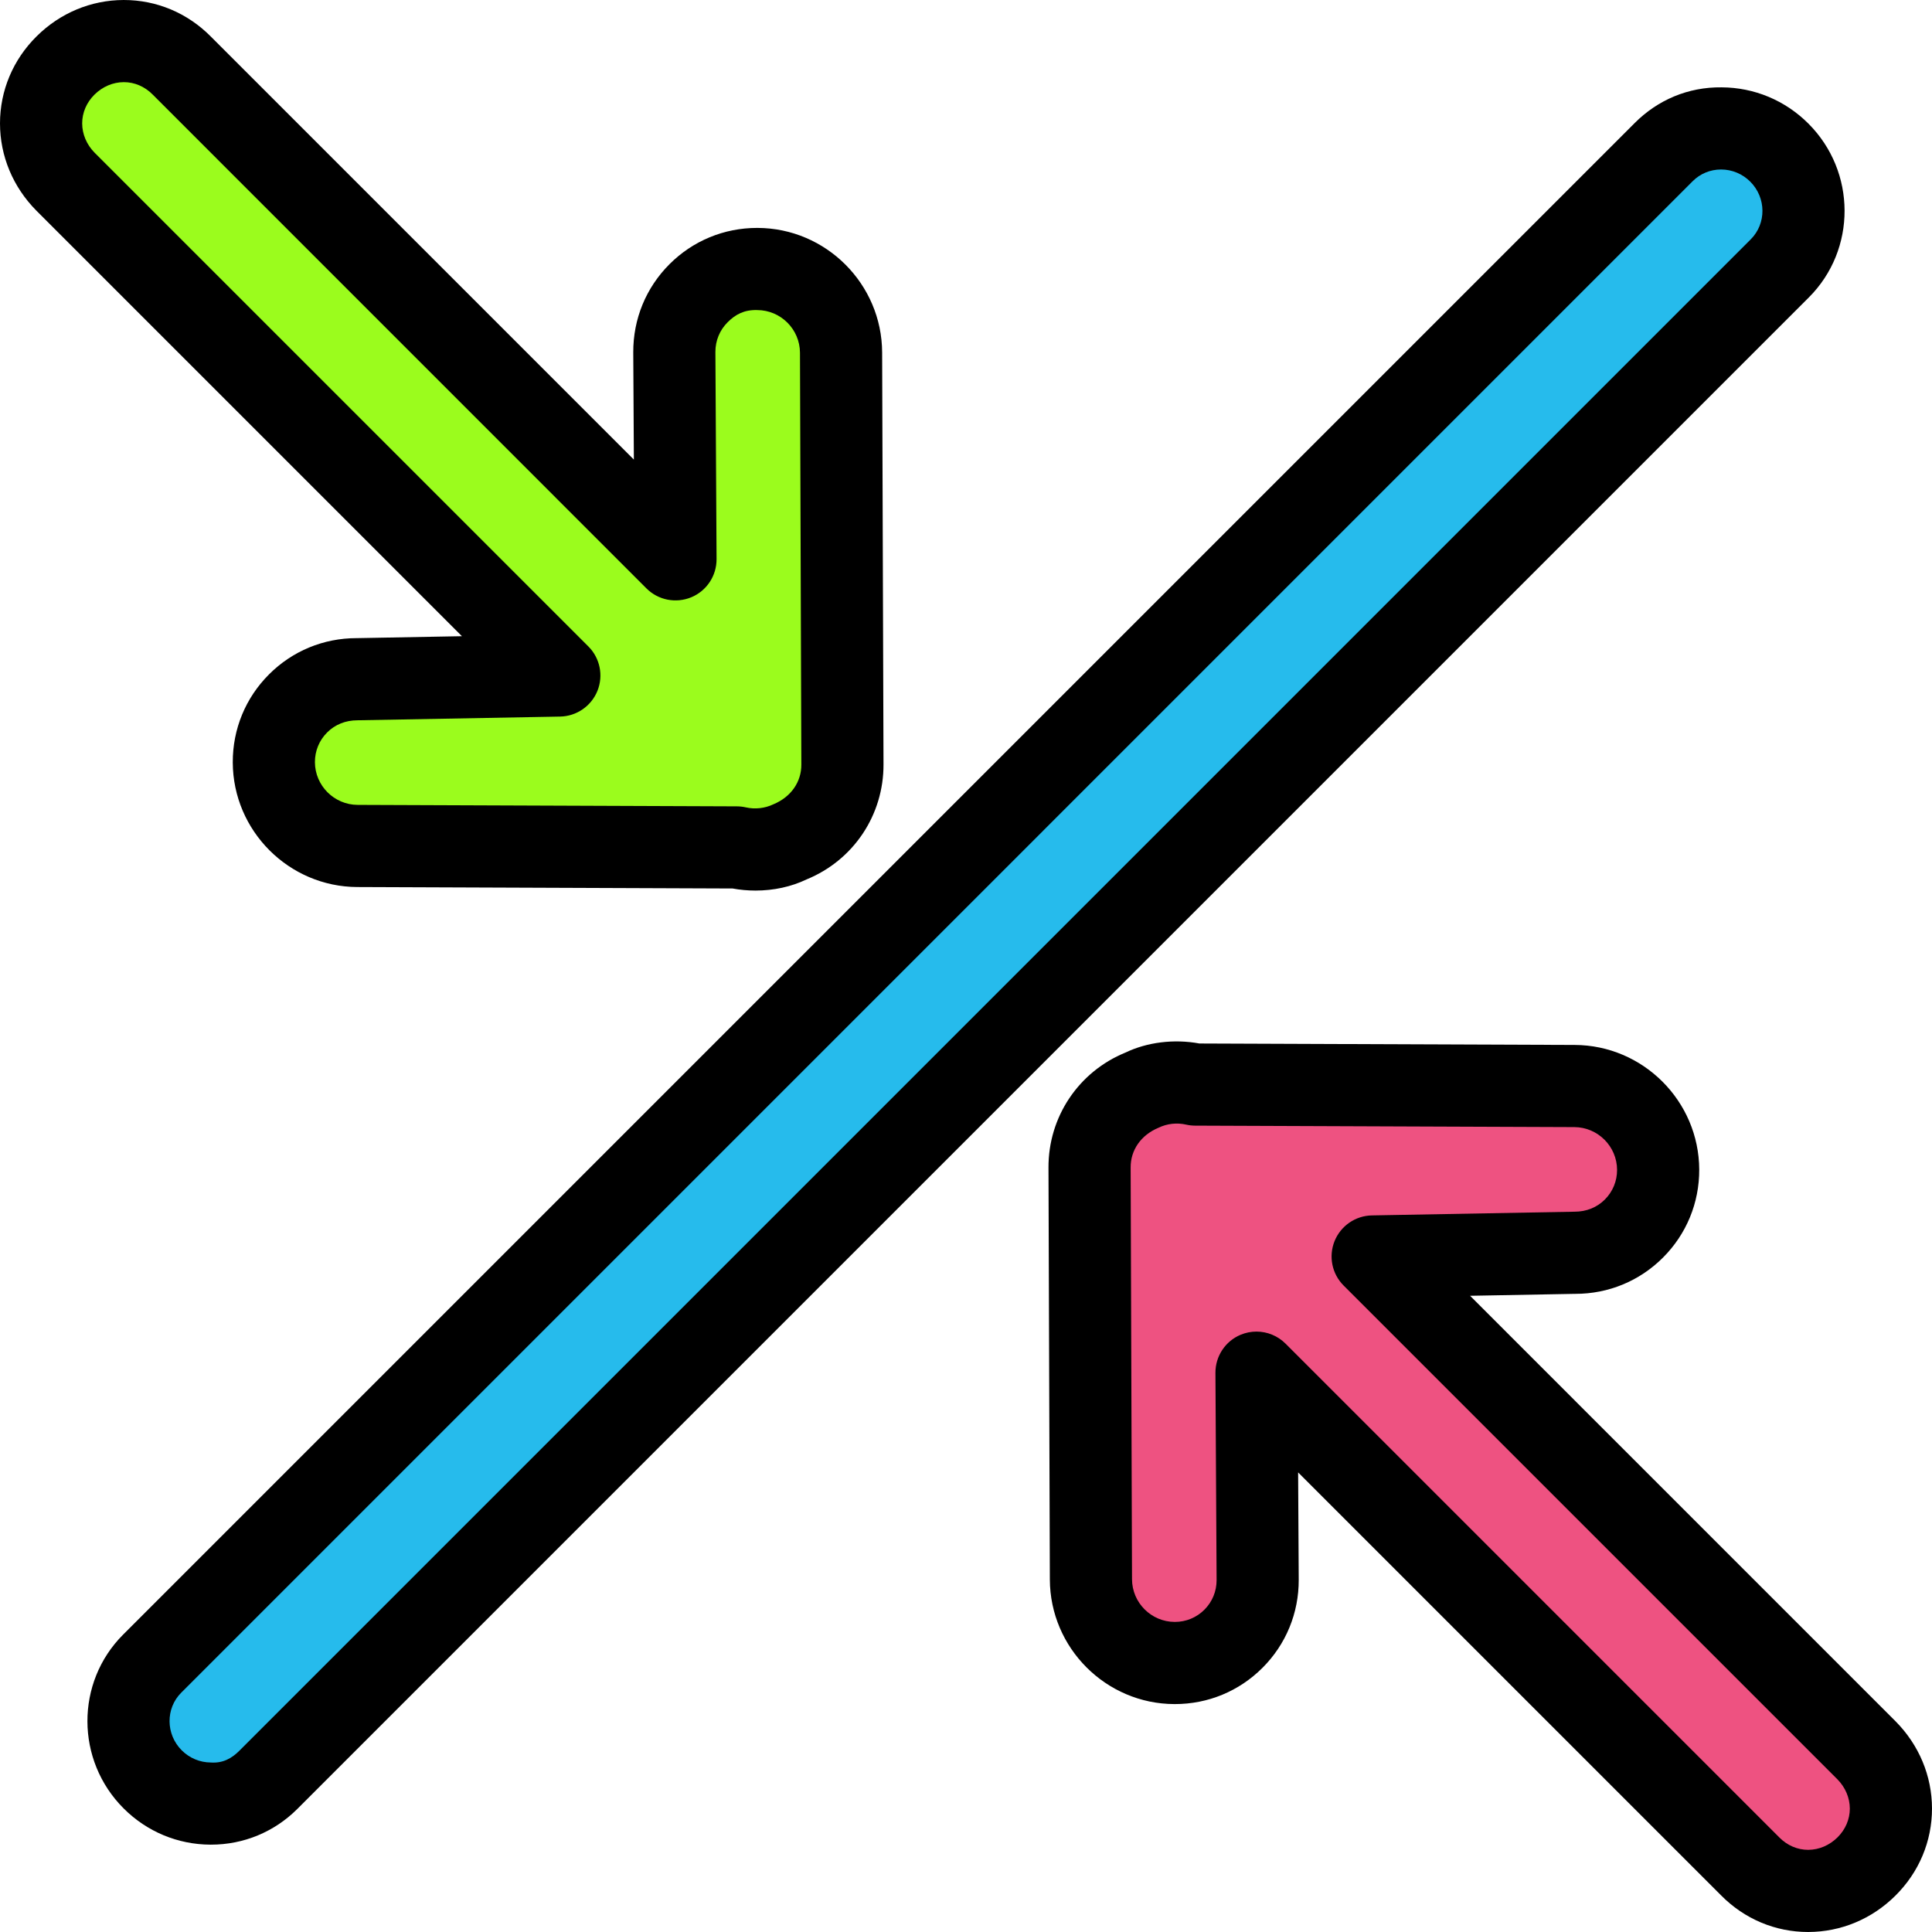 <?xml version="1.0" encoding="iso-8859-1"?>
<!-- Generator: Adobe Illustrator 19.0.0, SVG Export Plug-In . SVG Version: 6.00 Build 0)  -->
<svg version="1.1" id="Capa_1" xmlns="http://www.w3.org/2000/svg" xmlns:xlink="http://www.w3.org/1999/xlink" x="0px" y="0px"
	 viewBox="0 0 321.055 321.055" style="enable-background:new 0 0 321.055 321.055;" xml:space="preserve">
<path style="fill:#26BBEC;" d="M276.461,25.283L25.284,276.46c-5.287,5.287-5.251,13.892,0.082,19.227
	c5.335,5.335,13.94,5.369,19.227,0.082L295.77,44.593c5.287-5.287,5.253-13.892-0.082-19.227
	C290.355,20.032,281.748,19.996,276.461,25.283z"/>
<path d="M35.06,306.54c-0.034,0-0.06,0-0.094,0c-5.441-0.024-10.566-2.164-14.426-6.026c-7.987-7.984-8.02-20.941-0.08-28.88
	L271.635,20.457l0,0c3.854-3.857,8.887-6.009,14.454-5.943c5.441,0.024,10.566,2.164,14.426,6.026
	c7.987,7.984,8.02,20.941,0.08,28.88L49.42,300.596C45.587,304.429,40.487,306.54,35.06,306.54z M276.461,25.283l4.826,4.826
	L30.114,281.287c-2.613,2.616-2.58,6.91,0.08,9.573c1.3,1.3,3.014,2.017,4.833,2.028c2.007,0.143,3.48-0.686,4.739-1.944
	L290.941,39.766c2.613-2.616,2.58-6.91-0.08-9.573c-1.3-1.3-3.014-2.017-4.833-2.028c-0.007,0-0.02,0-0.027,0
	c-1.787,0-3.459,0.689-4.714,1.944L276.461,25.283z"/>
<path style="fill:#EE5281;" d="M208.799,228.107l82.062,82.062c5.4,5.451,13.892,5.367,19.309,0c5.417-5.367,5.4-13.858,0-19.309
	l-82.062-82.062l33.633-0.614c7.651,0.026,13.833-6.156,13.807-13.807c-0.026-7.651-6.246-13.873-13.903-13.902l-63.024-0.242
	c-3.009-0.678-6.192-0.345-9.01,1c-5.035,2.057-8.576,7.002-8.554,12.8l0.229,68.425c0.026,7.651,6.246,13.873,13.897,13.897
	c7.651,0.026,13.833-6.156,13.807-13.807L208.799,228.107z"/>
<path d="M300.467,321.054c-5.441,0-10.573-2.157-14.454-6.079l-70.294-70.294l0.101,17.826c0.02,5.55-2.12,10.747-6.026,14.65
	c-3.886,3.886-9.054,6.023-14.553,6.023c-0.027,0-0.053,0-0.08,0c-11.373-0.034-20.659-9.32-20.7-20.7l-0.227-68.427
	c-0.039-8.436,4.987-15.954,12.8-19.144c3.581-1.717,8.047-2.287,12.279-1.504l62.36,0.241c11.373,0.043,20.659,9.334,20.7,20.707
	c0.02,5.533-2.12,10.73-6.026,14.633c-3.879,3.886-9.054,6.023-14.553,6.023c-0.027,0-0.053,0-0.08,0l-17.42,0.321l70.7,70.704
	c3.913,3.946,6.054,9.09,6.06,14.507c0,5.453-2.161,10.593-6.086,14.479c-3.9,3.874-9.033,6.016-14.44,6.033
	C300.508,321.054,300.488,321.054,300.467,321.054z M208.8,221.28c1.773,0,3.519,0.693,4.826,2l82.06,82.063
	c1.319,1.333,3.014,2.057,4.78,2.057c0.007,0,0.014,0,0.02,0c1.801-0.007,3.526-0.744,4.873-2.077
	c1.314-1.304,2.039-2.997,2.039-4.774c-0.007-1.797-0.741-3.533-2.08-4.886l-82.039-82.036c-1.94-1.937-2.526-4.844-1.507-7.38
	c1.027-2.54,3.473-4.224,6.207-4.273l33.633-0.616c0.007,0,0.014,0,0.027,0c2.007,0,3.746-0.717,5.053-2.024
	c1.314-1.314,2.033-3.063,2.028-4.934c-0.014-3.9-3.2-7.083-7.1-7.1l-63.027-0.244c-0.493-0.003-0.986-0.056-1.473-0.167
	c-1.539-0.353-3.173-0.174-4.567,0.5c-2.987,1.234-4.68,3.763-4.666,6.61l0.227,68.434c0.014,3.9,3.193,7.079,7.093,7.093
	c0.007,0,0.02,0,0.027,0c1.86,0,3.599-0.72,4.907-2.028c1.314-1.311,2.033-3.063,2.028-4.931l-0.193-34.423
	c-0.014-2.77,1.64-5.274,4.193-6.34C207.02,221.453,207.915,221.28,208.8,221.28z"/>
<path style="fill:#9BFC1D;" d="M112.256,92.946L30.193,10.884c-5.4-5.451-13.892-5.367-19.309,0s-5.4,13.858,0,19.309l82.062,82.062
	l-33.633,0.614c-7.651-0.026-13.833,6.156-13.807,13.807c0.026,7.651,6.246,13.873,13.903,13.902l63.024,0.242
	c3.009,0.678,6.192,0.345,9.009-1c5.035-2.057,8.576-7.002,8.554-12.8l-0.229-68.425c-0.026-7.651-6.246-13.873-13.897-13.897
	c-7.651-0.026-13.833,6.156-13.807,13.807L112.256,92.946z"/>
<path d="M125.554,147.993c-1.273,0-2.553-0.113-3.813-0.346l-62.36-0.241c-11.373-0.043-20.659-9.334-20.7-20.707
	c-0.02-5.533,2.12-10.73,6.026-14.633c3.879-3.886,9.054-6.023,14.553-6.023c0.027,0,0.053,0,0.08,0l17.42-0.321L6.06,35.02
	C2.147,31.074,0.007,25.93,0,20.513C0,15.06,2.161,9.92,6.086,6.034c3.9-3.874,9.033-6.016,14.44-6.033c0.02,0,0.039,0,0.06,0
	c5.441,0,10.573,2.157,14.454,6.079l70.294,70.294l-0.101-17.826c-0.02-5.55,2.12-10.747,6.026-14.65
	c3.886-3.886,9.054-6.023,14.553-6.023c0.027,0,0.053,0,0.08,0c11.373,0.034,20.659,9.32,20.7,20.7l0.227,68.427
	c0.039,8.436-4.987,15.954-12.8,19.144C131.507,147.353,128.567,147.993,125.554,147.993z M59.414,119.696
	c-2.007,0-3.746,0.717-5.053,2.024c-1.314,1.314-2.033,3.063-2.028,4.934c0.014,3.9,3.2,7.083,7.1,7.1l63.027,0.244
	c0.493,0.003,0.986,0.056,1.473,0.167c1.533,0.346,3.166,0.167,4.567-0.5c2.987-1.234,4.68-3.763,4.666-6.61l-0.227-68.434
	c-0.014-3.9-3.193-7.079-7.093-7.093c-2.173-0.067-3.627,0.717-4.934,2.028c-1.314,1.311-2.033,3.063-2.028,4.931l0.193,34.423
	c0.014,2.77-1.64,5.274-4.193,6.34c-2.567,1.06-5.507,0.483-7.46-1.473L25.368,15.709c-1.319-1.333-3.014-2.057-4.78-2.057
	c-0.007,0-0.014,0-0.02,0c-1.801,0.007-3.526,0.744-4.873,2.077c-1.314,1.304-2.039,2.997-2.039,4.774
	c0.007,1.797,0.741,3.533,2.08,4.886l82.039,82.036c1.94,1.937,2.526,4.844,1.507,7.38c-1.027,2.54-3.473,4.224-6.207,4.273
	l-33.633,0.616C59.435,119.696,59.428,119.696,59.414,119.696z"/>
<g>
</g>
<g>
</g>
<g>
</g>
<g>
</g>
<g>
</g>
<g>
</g>
<g>
</g>
<g>
</g>
<g>
</g>
<g>
</g>
<g>
</g>
<g>
</g>
<g>
</g>
<g>
</g>
<g>
</g>
</svg>
